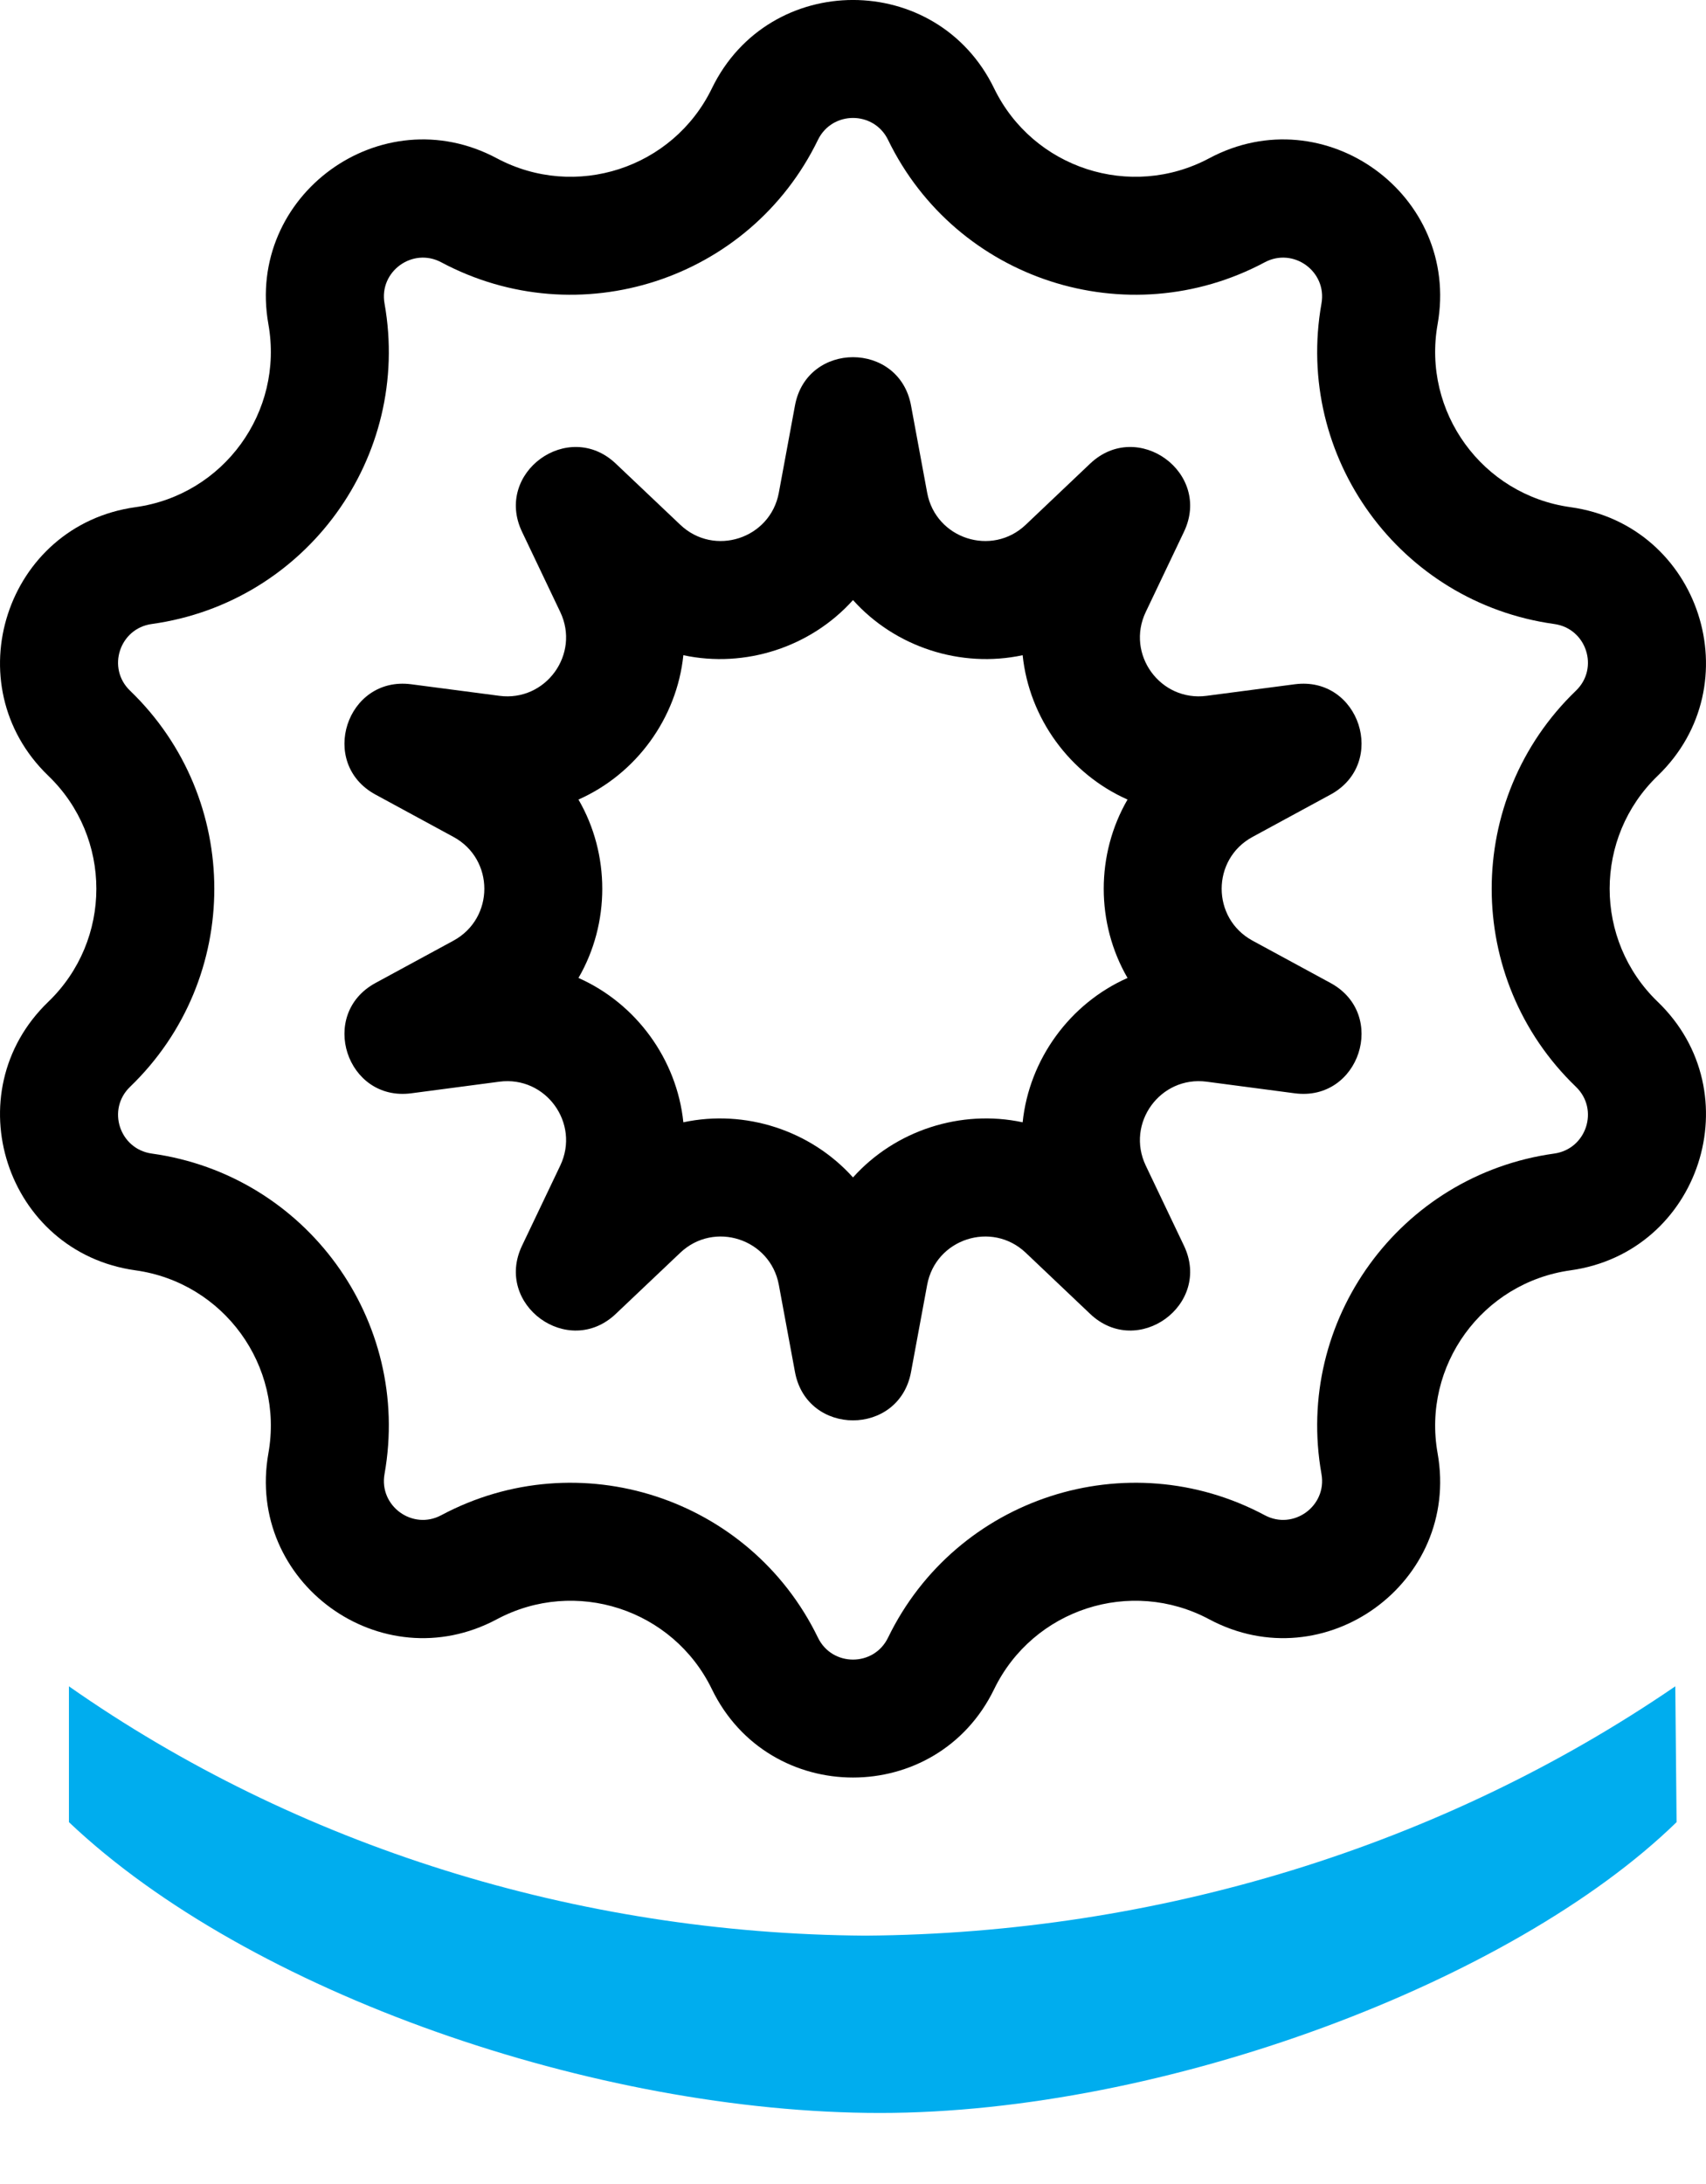 <svg viewBox="0 0 25 32" fill="none" xmlns="http://www.w3.org/2000/svg">
<path d="M24.569 26.698C22.166 29.039 17.06 30.959 12.896 30.959C8.733 30.959 3.646 29.198 1.01 26.698L1.01 24.708C4.354 27.05 8.455 28.334 12.682 28.361C16.969 28.33 21.131 27.049 24.55 24.708L24.569 26.698Z" fill="#00ADEE"/>
<path fill-rule="evenodd" clip-rule="evenodd" d="M12.5 8.792C11.881 9.482 10.919 9.794 10.014 9.6C9.919 10.522 9.324 11.34 8.477 11.715C8.942 12.516 8.942 13.528 8.477 14.329C9.324 14.704 9.919 15.523 10.014 16.444C10.919 16.25 11.881 16.562 12.5 17.252C13.118 16.562 14.081 16.25 14.986 16.444C15.081 15.523 15.676 14.704 16.523 14.329C16.058 13.528 16.058 12.516 16.523 11.715C15.676 11.34 15.081 10.522 14.986 9.6C14.081 9.794 13.118 9.482 12.5 8.792ZM13.35 5.94C13.175 4.998 11.825 4.998 11.65 5.94L11.413 7.22C11.288 7.894 10.466 8.161 9.969 7.689L9.024 6.793C8.329 6.134 7.237 6.927 7.65 7.792L8.21 8.967C8.505 9.585 7.997 10.285 7.317 10.195L6.027 10.026C5.077 9.901 4.66 11.184 5.502 11.642L6.646 12.263C7.248 12.59 7.248 13.454 6.646 13.782L5.502 14.403C4.66 14.86 5.077 16.144 6.027 16.019L7.317 15.849C7.997 15.759 8.505 16.459 8.21 17.078L7.65 18.252C7.237 19.117 8.329 19.911 9.024 19.251L9.969 18.355C10.466 17.884 11.288 18.151 11.413 18.825L11.65 20.104C11.825 21.047 13.175 21.047 13.35 20.104L13.587 18.825C13.712 18.151 14.534 17.884 15.031 18.355L15.975 19.251C16.67 19.911 17.763 19.117 17.35 18.252L16.79 17.078C16.495 16.459 17.003 15.759 17.683 15.849L18.973 16.019C19.923 16.144 20.34 14.86 19.498 14.403L18.354 13.782C17.752 13.454 17.752 12.59 18.354 12.263L19.498 11.642C20.34 11.184 19.923 9.901 18.973 10.026L17.683 10.195C17.003 10.285 16.495 9.585 16.79 8.967L17.35 7.792C17.763 6.927 16.67 6.134 15.975 6.793L15.031 7.689C14.534 8.161 13.712 7.894 13.587 7.22L13.35 5.94Z" fill="currentColor"/>
<path fill-rule="evenodd" clip-rule="evenodd" d="M11.986 2.05C10.988 4.105 8.482 4.919 6.466 3.843C6.046 3.619 5.551 3.978 5.635 4.447C6.035 6.697 4.487 8.829 2.224 9.143C1.751 9.208 1.562 9.79 1.906 10.12C3.552 11.705 3.552 14.34 1.906 15.924C1.562 16.255 1.751 16.836 2.224 16.902C4.487 17.216 6.035 19.348 5.635 21.597C5.551 22.066 6.046 22.426 6.466 22.201C8.482 21.125 10.988 21.939 11.986 23.994C12.194 24.424 12.806 24.424 13.014 23.994C14.012 21.939 16.518 21.125 18.534 22.201C18.954 22.426 19.449 22.066 19.365 21.597C18.965 19.348 20.513 17.216 22.776 16.902C23.249 16.836 23.438 16.255 23.094 15.924C21.448 14.34 21.448 11.705 23.094 10.12C23.438 9.79 23.249 9.208 22.776 9.143C20.513 8.829 18.965 6.697 19.365 4.447C19.449 3.978 18.954 3.619 18.534 3.843C16.518 4.919 14.012 4.105 13.014 2.05C12.806 1.621 12.194 1.621 11.986 2.05ZM14.568 1.295C13.73 -0.432 11.27 -0.432 10.432 1.295C9.862 2.468 8.431 2.933 7.28 2.319C5.587 1.415 3.597 2.861 3.933 4.75C4.162 6.035 3.278 7.252 1.986 7.431C0.085 7.695 -0.675 10.034 0.707 11.366C1.647 12.27 1.647 13.774 0.707 14.679C-0.675 16.01 0.085 18.349 1.986 18.613C3.278 18.793 4.162 20.01 3.933 21.294C3.597 23.184 5.587 24.63 7.28 23.726C8.431 23.111 9.862 23.576 10.432 24.75C11.27 26.476 13.73 26.476 14.568 24.75C15.138 23.576 16.569 23.111 17.72 23.726C19.413 24.63 21.403 23.184 21.067 21.294C20.838 20.01 21.722 18.793 23.014 18.613C24.915 18.349 25.675 16.01 24.293 14.679C23.353 13.774 23.353 12.27 24.293 11.366C25.675 10.034 24.915 7.695 23.014 7.431C21.722 7.252 20.838 6.035 21.067 4.75C21.403 2.861 19.413 1.415 17.72 2.319C16.569 2.933 15.138 2.468 14.568 1.295Z" fill="currentColor"/>
</svg>
